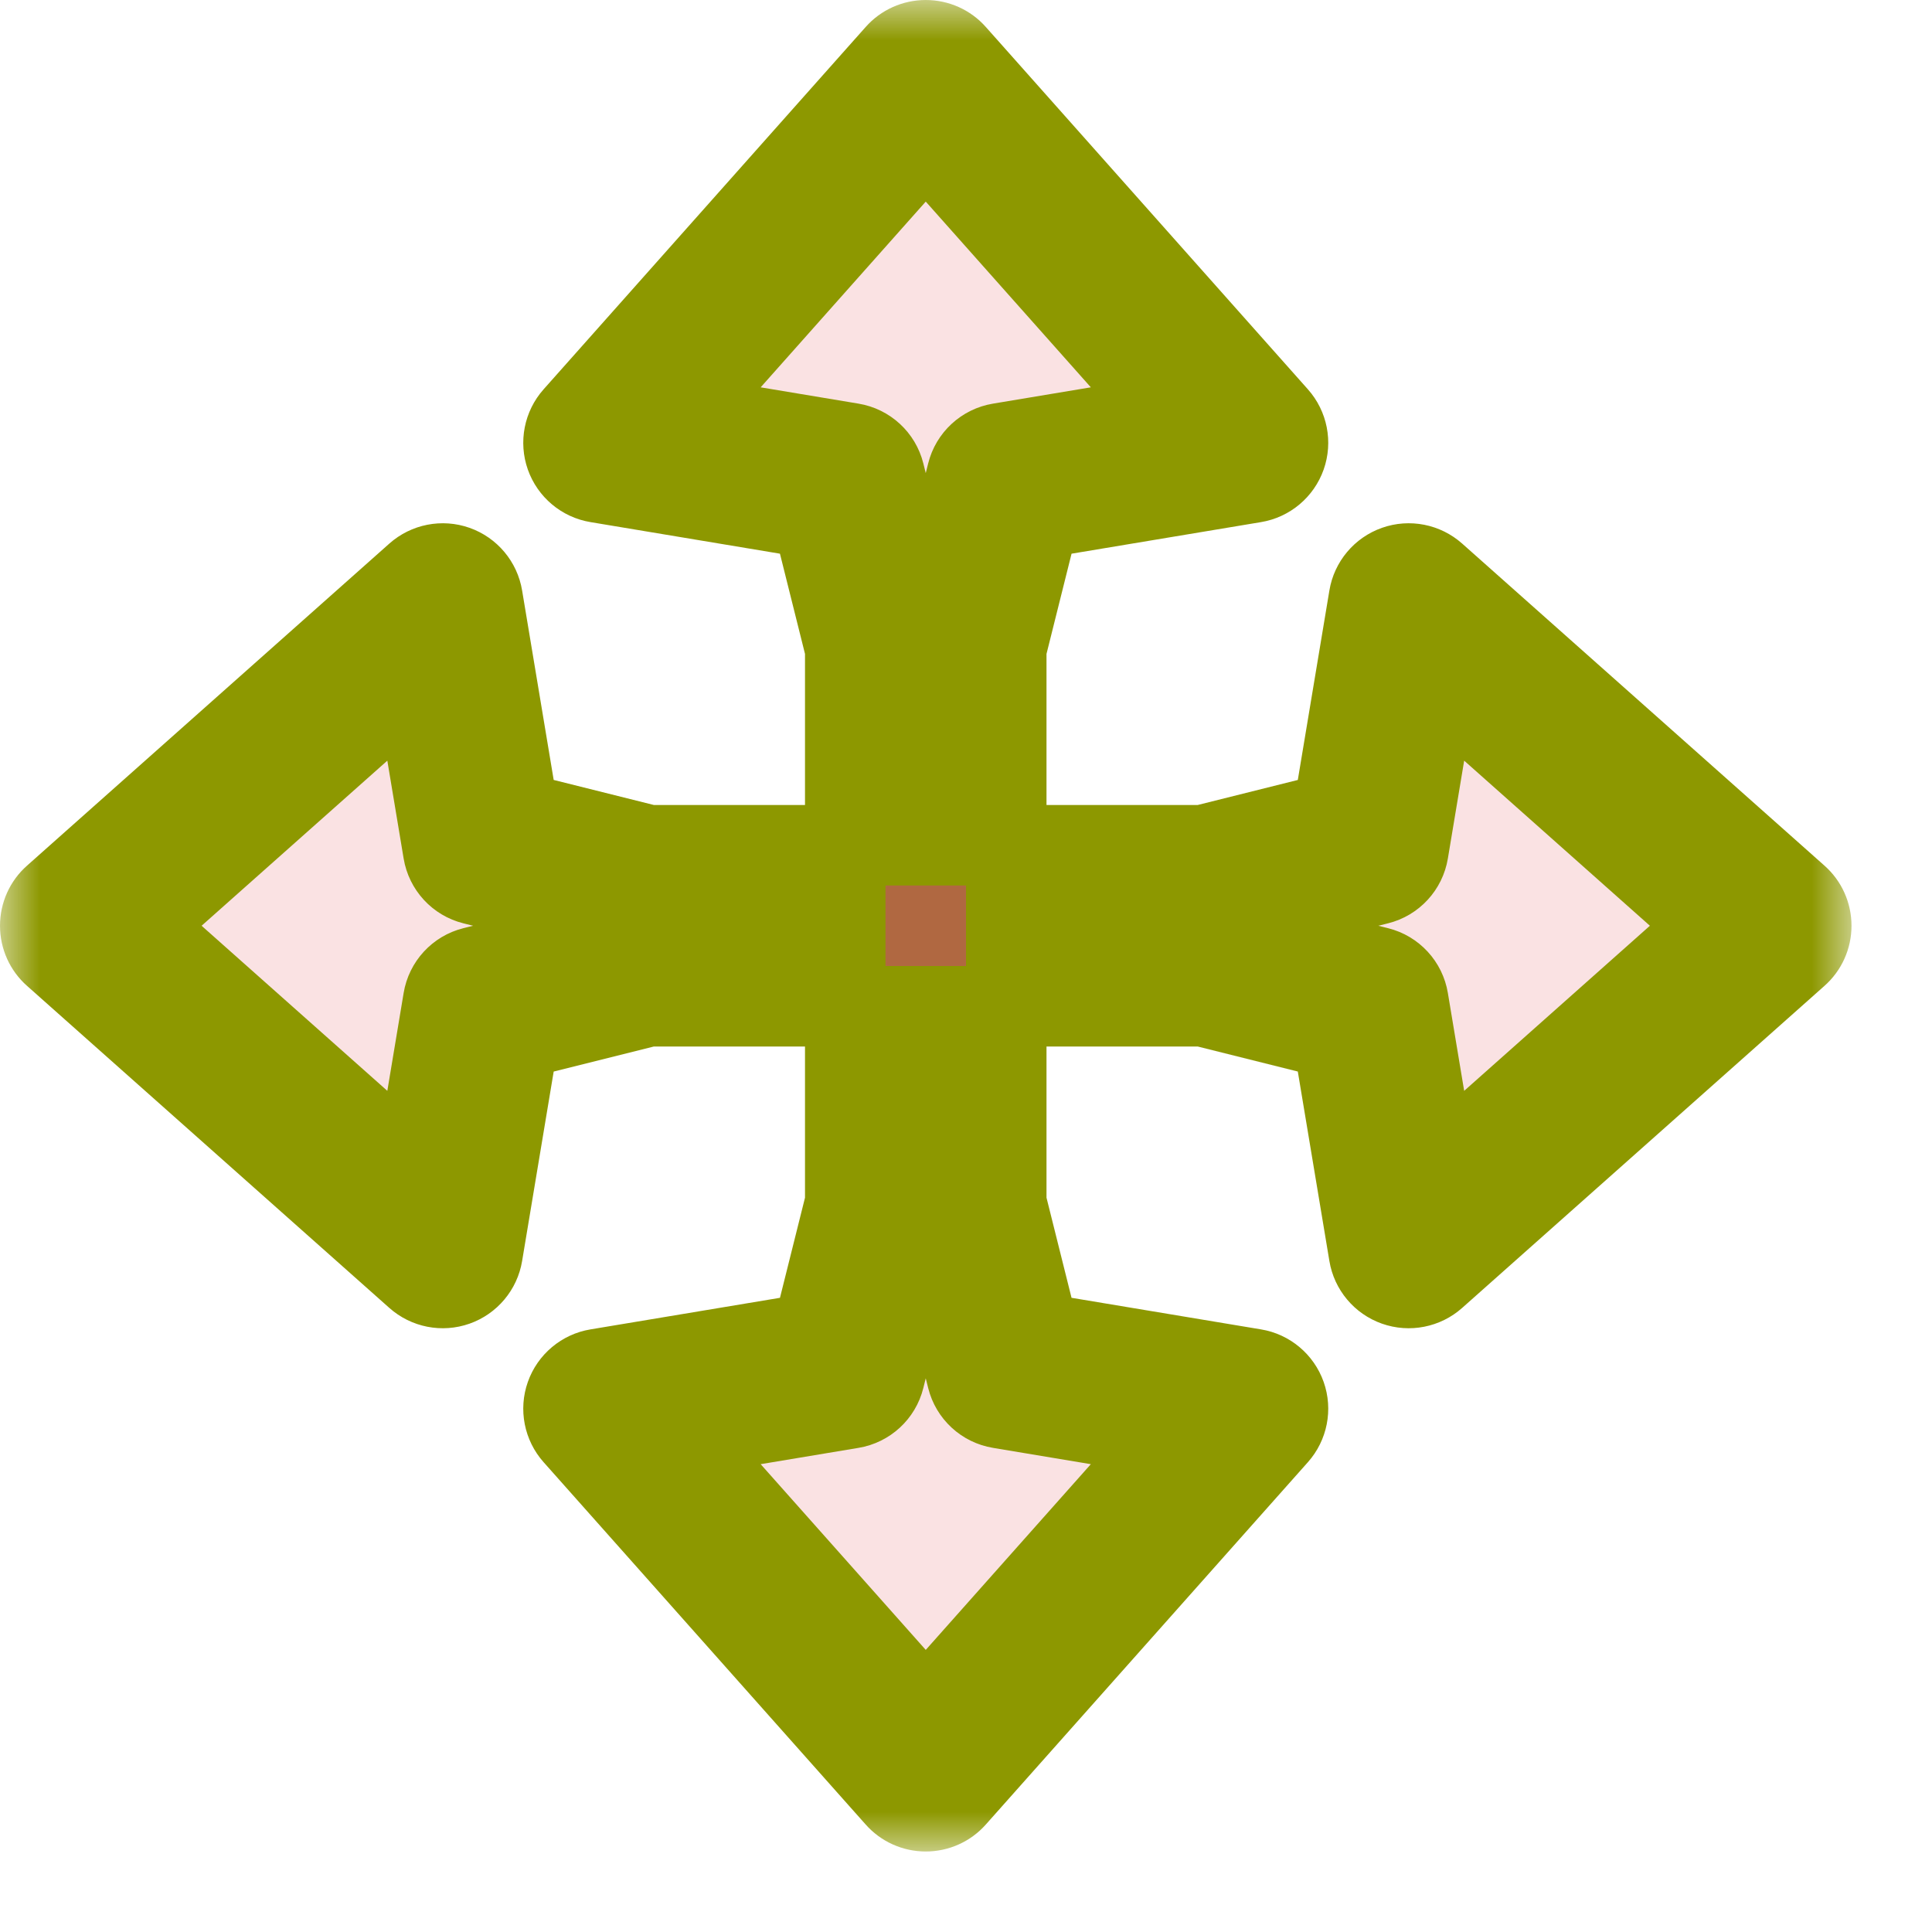 <svg width="24" height="24" viewBox="0 0 24 24" fill="none" xmlns="http://www.w3.org/2000/svg">
<g id="cursor=move, variant=light, size=24">
<g id="Union">
<mask id="path-1-outside-1_2320_8735" maskUnits="userSpaceOnUse" x="0" y="0" width="23" height="23" fill="black">
<rect fill="white" width="23" height="23"/>
<path d="M15.5 5.5L12.5 6L12 8V11H15L17 10.5L17.5 7.5L22 11.5L17.5 15.5L17 12.5L15 12H12V15L12.5 17L15.5 17.5L11.5 22L7.5 17.5L10.5 17L11 15V12H8L6 12.5L5.5 15.5L1 11.5L5.5 7.5L6 10.5L8 11H11V8L10.5 6L7.5 5.5L11.5 1L15.5 5.5Z"/>
</mask>
<path d="M15.5 5.5L12.5 6L12 8V11H15L17 10.5L17.5 7.5L22 11.5L17.5 15.5L17 12.5L15 12H12V15L12.5 17L15.5 17.5L11.5 22L7.5 17.5L10.5 17L11 15V12H8L6 12.5L5.5 15.5L1 11.5L5.5 7.5L6 10.5L8 11H11V8L10.5 6L7.5 5.5L11.5 1L15.5 5.5Z" fill="#FAE2E3"/>
<path d="M15.5 5.5L15.664 6.486C16.023 6.427 16.322 6.176 16.443 5.833C16.564 5.49 16.489 5.108 16.247 4.836L15.5 5.5ZM12.5 6L12.336 5.014C11.943 5.079 11.626 5.371 11.53 5.757L12.5 6ZM12 8L11.03 7.757C11.01 7.837 11 7.918 11 8H12ZM12 11H11C11 11.552 11.448 12 12 12V11ZM15 11V12C15.082 12 15.163 11.99 15.242 11.97L15 11ZM17 10.5L17.242 11.47C17.629 11.374 17.921 11.057 17.986 10.664L17 10.5ZM17.5 7.5L18.164 6.753C17.892 6.511 17.51 6.436 17.167 6.557C16.824 6.678 16.573 6.977 16.514 7.336L17.5 7.5ZM22 11.5L22.664 12.247C22.878 12.058 23 11.786 23 11.5C23 11.214 22.878 10.942 22.664 10.753L22 11.5ZM17.5 15.5L16.514 15.664C16.573 16.023 16.824 16.322 17.167 16.443C17.51 16.564 17.892 16.489 18.164 16.247L17.5 15.5ZM17 12.5L17.986 12.336C17.921 11.943 17.629 11.626 17.242 11.53L17 12.5ZM15 12L15.242 11.03C15.163 11.01 15.082 11 15 11V12ZM12 12V11C11.448 11 11 11.448 11 12H12ZM12 15H11C11 15.082 11.01 15.163 11.03 15.242L12 15ZM12.5 17L11.53 17.242C11.626 17.629 11.943 17.921 12.336 17.986L12.5 17ZM15.5 17.5L16.247 18.164C16.489 17.892 16.564 17.51 16.443 17.167C16.322 16.824 16.023 16.573 15.664 16.514L15.5 17.5ZM11.5 22L10.753 22.664C10.942 22.878 11.214 23 11.5 23C11.786 23 12.058 22.878 12.247 22.664L11.5 22ZM7.5 17.5L7.336 16.514C6.977 16.573 6.678 16.824 6.557 17.167C6.436 17.51 6.511 17.892 6.753 18.164L7.5 17.5ZM10.5 17L10.664 17.986C11.057 17.921 11.374 17.629 11.47 17.242L10.5 17ZM11 15L11.97 15.242C11.99 15.163 12 15.082 12 15H11ZM11 12H12C12 11.448 11.552 11 11 11V12ZM8 12V11C7.918 11 7.837 11.01 7.757 11.03L8 12ZM6 12.5L5.757 11.53C5.371 11.626 5.079 11.943 5.014 12.336L6 12.5ZM5.5 15.5L4.836 16.247C5.108 16.489 5.49 16.564 5.833 16.443C6.176 16.322 6.427 16.023 6.486 15.664L5.5 15.5ZM1 11.5L0.336 10.753C0.122 10.942 0 11.214 0 11.5C0 11.786 0.122 12.058 0.336 12.247L1 11.5ZM5.5 7.5L6.486 7.336C6.427 6.977 6.176 6.678 5.833 6.557C5.49 6.436 5.108 6.511 4.836 6.753L5.5 7.5ZM6 10.5L5.014 10.664C5.079 11.057 5.371 11.374 5.757 11.47L6 10.5ZM8 11L7.757 11.97C7.837 11.99 7.918 12 8 12V11ZM11 11V12C11.552 12 12 11.552 12 11H11ZM11 8H12C12 7.918 11.99 7.837 11.97 7.757L11 8ZM10.5 6L11.47 5.757C11.374 5.371 11.057 5.079 10.664 5.014L10.5 6ZM7.5 5.5L6.753 4.836C6.511 5.108 6.436 5.49 6.557 5.833C6.678 6.176 6.977 6.427 7.336 6.486L7.5 5.5ZM11.5 1L12.247 0.336C12.058 0.122 11.786 0 11.5 0C11.214 0 10.942 0.122 10.753 0.336L11.5 1ZM15.5 5.5L15.336 4.514L12.336 5.014L12.5 6L12.664 6.986L15.664 6.486L15.5 5.5ZM12.5 6L11.53 5.757L11.03 7.757L12 8L12.97 8.243L13.47 6.243L12.5 6ZM12 8H11V11H12H13V8H12ZM12 11V12H15V11V10H12V11ZM15 11L15.242 11.97L17.242 11.47L17 10.5L16.758 9.53L14.758 10.03L15 11ZM17 10.5L17.986 10.664L18.486 7.664L17.5 7.5L16.514 7.336L16.014 10.336L17 10.5ZM17.5 7.5L16.836 8.247L21.336 12.247L22 11.5L22.664 10.753L18.164 6.753L17.5 7.5ZM22 11.5L21.336 10.753L16.836 14.753L17.5 15.5L18.164 16.247L22.664 12.247L22 11.5ZM17.5 15.5L18.486 15.336L17.986 12.336L17 12.5L16.014 12.664L16.514 15.664L17.5 15.5ZM17 12.5L17.242 11.53L15.242 11.03L15 12L14.758 12.97L16.758 13.47L17 12.5ZM15 12V11H12V12V13H15V12ZM12 12H11V15H12H13V12H12ZM12 15L11.03 15.242L11.53 17.242L12.5 17L13.47 16.758L12.97 14.758L12 15ZM12.5 17L12.336 17.986L15.336 18.486L15.5 17.5L15.664 16.514L12.664 16.014L12.5 17ZM15.5 17.5L14.753 16.836L10.753 21.336L11.5 22L12.247 22.664L16.247 18.164L15.5 17.5ZM11.5 22L12.247 21.336L8.247 16.836L7.5 17.5L6.753 18.164L10.753 22.664L11.5 22ZM7.5 17.5L7.664 18.486L10.664 17.986L10.5 17L10.336 16.014L7.336 16.514L7.5 17.5ZM10.5 17L11.47 17.242L11.97 15.242L11 15L10.03 14.758L9.53 16.758L10.5 17ZM11 15H12V12H11H10V15H11ZM11 12V11H8V12V13H11V12ZM8 12L7.757 11.03L5.757 11.53L6 12.5L6.243 13.47L8.243 12.97L8 12ZM6 12.5L5.014 12.336L4.514 15.336L5.5 15.5L6.486 15.664L6.986 12.664L6 12.5ZM5.5 15.5L6.164 14.753L1.664 10.753L1 11.5L0.336 12.247L4.836 16.247L5.5 15.5ZM1 11.5L1.664 12.247L6.164 8.247L5.5 7.5L4.836 6.753L0.336 10.753L1 11.5ZM5.5 7.5L4.514 7.664L5.014 10.664L6 10.5L6.986 10.336L6.486 7.336L5.5 7.5ZM6 10.5L5.757 11.47L7.757 11.97L8 11L8.243 10.03L6.243 9.53L6 10.5ZM8 11V12H11V11V10H8V11ZM11 11H12V8H11H10V11H11ZM11 8L11.97 7.757L11.47 5.757L10.5 6L9.53 6.243L10.03 8.243L11 8ZM10.5 6L10.664 5.014L7.664 4.514L7.5 5.5L7.336 6.486L10.336 6.986L10.5 6ZM7.5 5.5L8.247 6.164L12.247 1.664L11.5 1L10.753 0.336L6.753 4.836L7.5 5.5ZM11.5 1L10.753 1.664L14.753 6.164L15.5 5.5L16.247 4.836L12.247 0.336L11.5 1Z" fill="#8D9800" mask="url(#path-1-outside-1_2320_8735)"/>
</g>
<g id="hotspot" clip-path="url(#clip0_2320_8735)">
<rect id="center" opacity="0.5" x="11" y="11" width="1" height="1" fill="#D43982"/>
</g>
</g>
<defs>
<clipPath id="clip0_2320_8735">
<rect width="1" height="1" fill="white" transform="translate(11 11)"/>
</clipPath>
</defs>
</svg>
